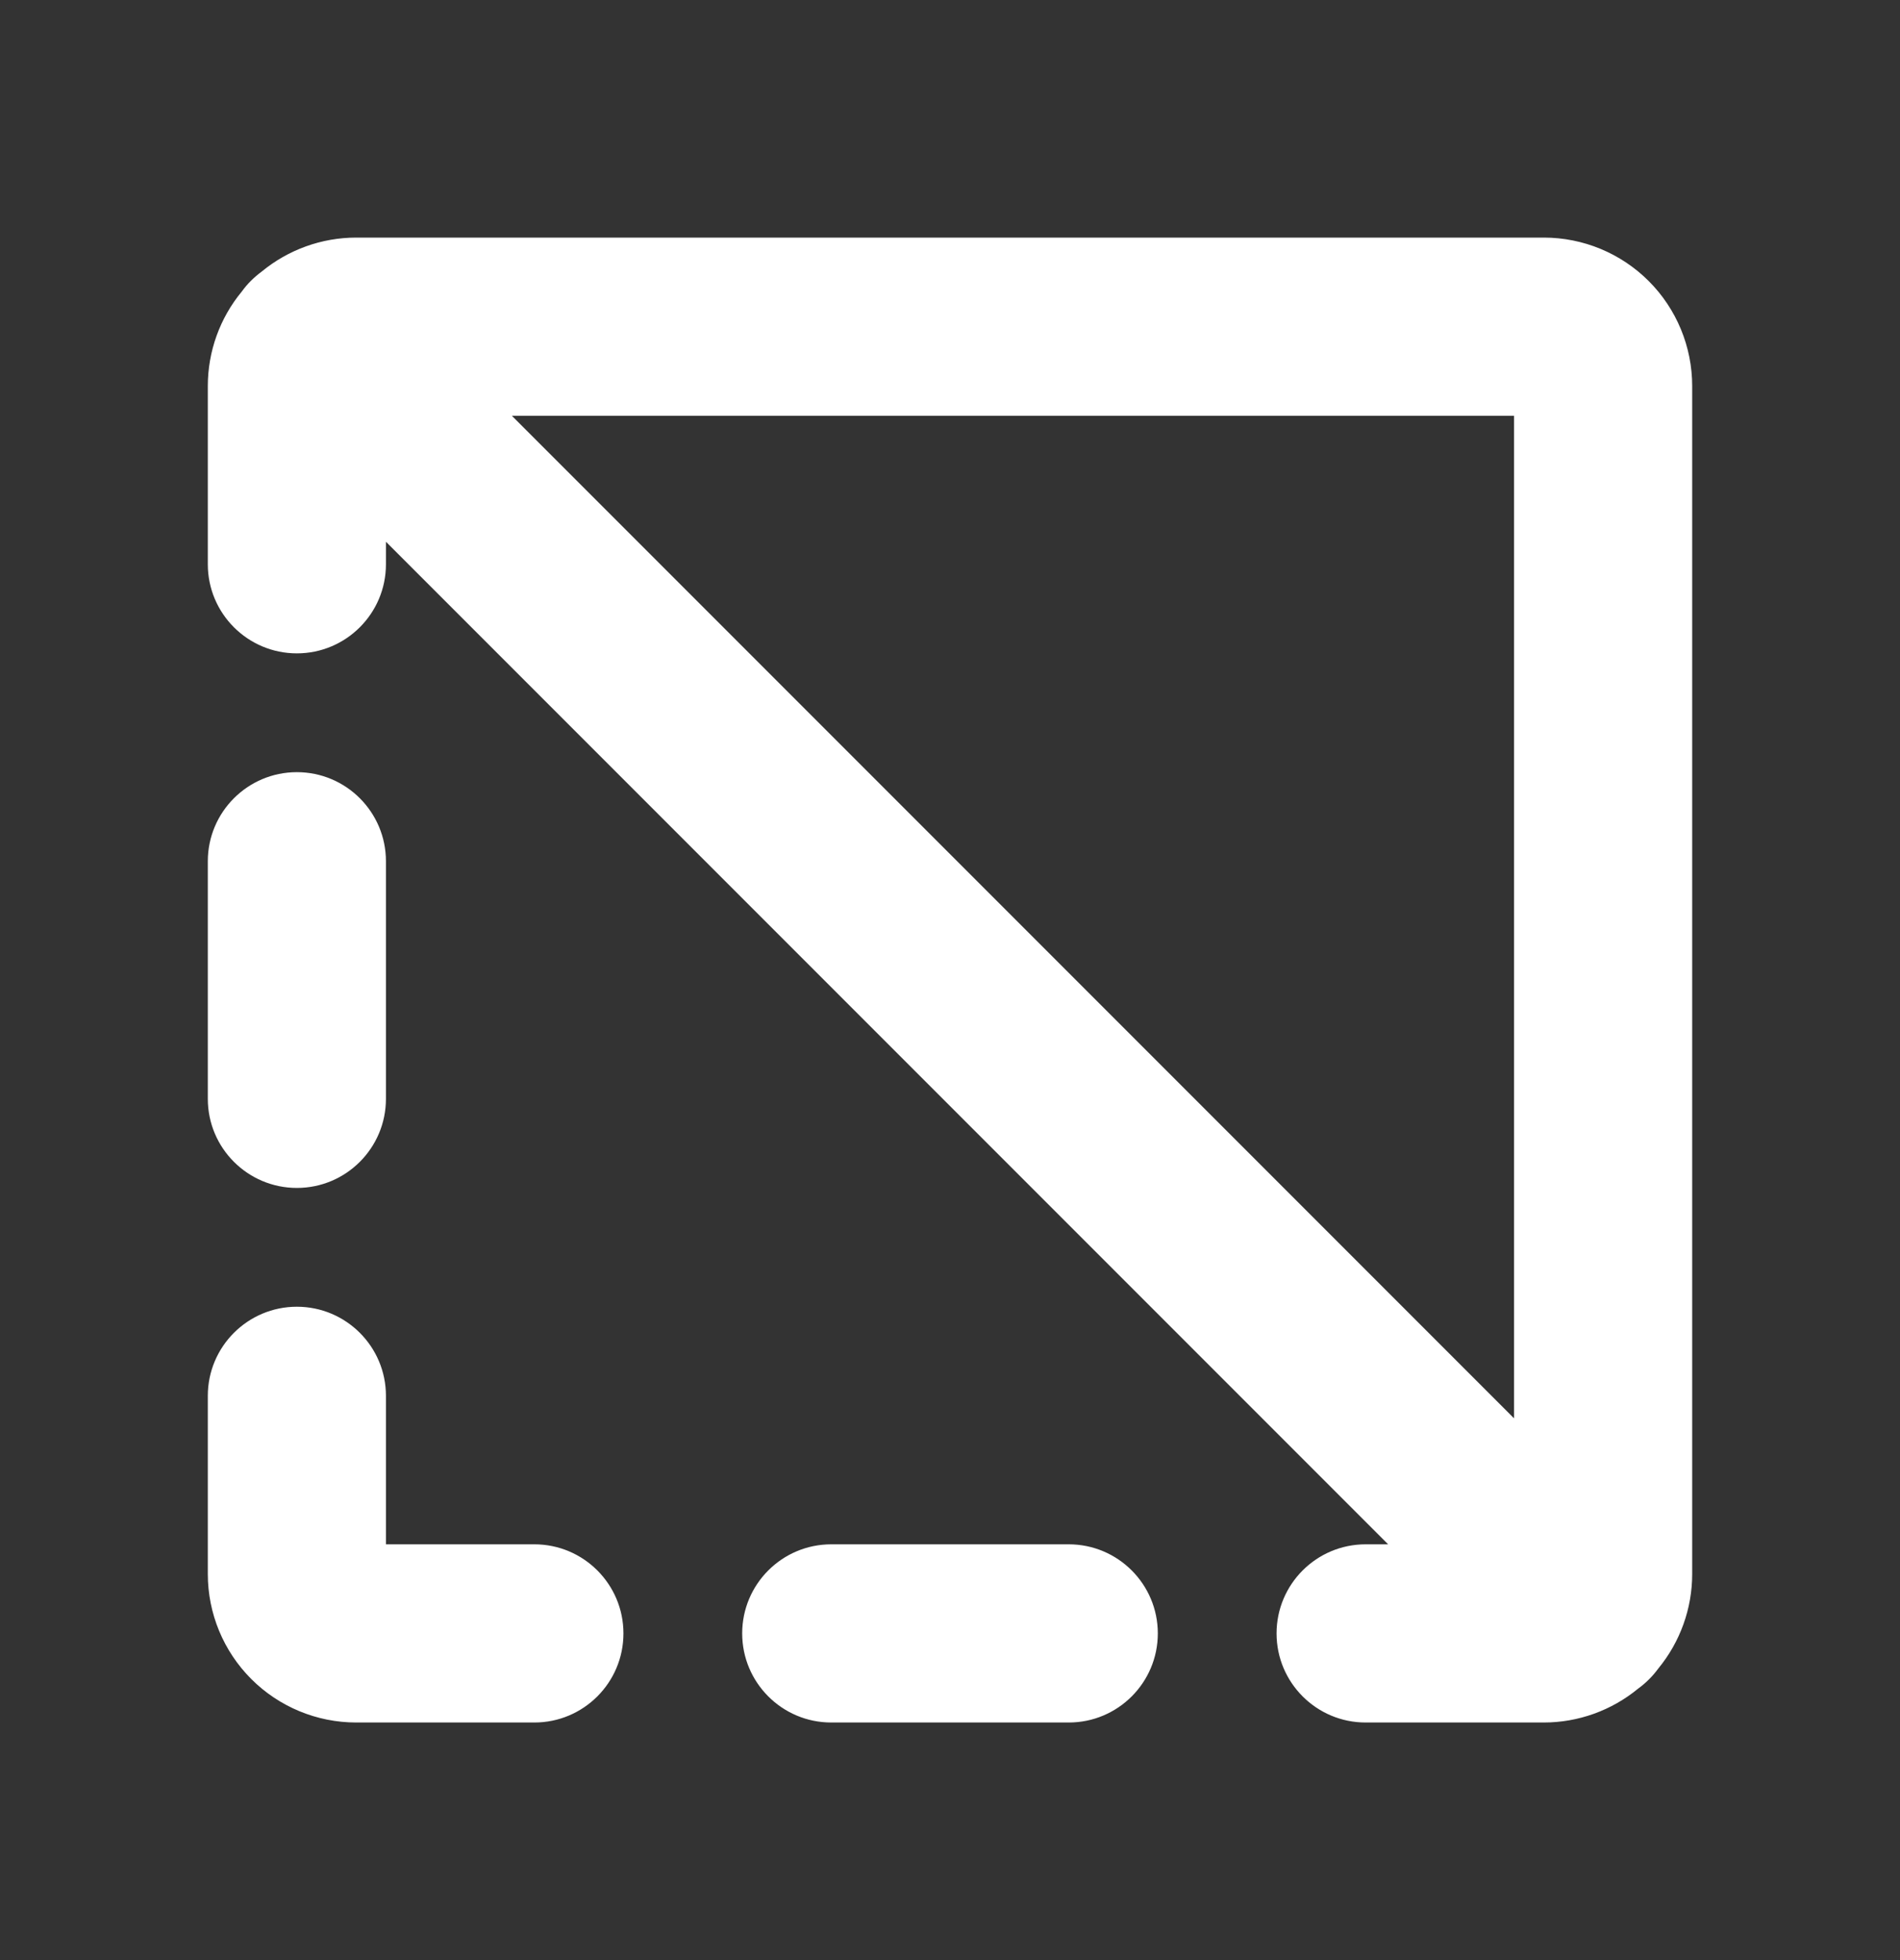 <svg width="32" height="33" viewBox="0 0 32 33" fill="none" xmlns="http://www.w3.org/2000/svg">
<rect x="0" y="0" width="32" height="33" fill="#333333" stroke="none"/>
<path fill-rule="evenodd" clip-rule="evenodd" d="M4.715 4.968C5.073 4.667 5.528 4.5 6 4.5H26C26.53 4.5 27.039 4.711 27.414 5.086C27.789 5.461 28 5.97 28 6.5V26.5C28 26.971 27.834 27.426 27.533 27.785C27.5 27.832 27.462 27.877 27.42 27.92C27.377 27.962 27.332 28 27.284 28.033C26.926 28.334 26.471 28.5 26 28.5H23C22.448 28.5 22 28.052 22 27.5C22 26.948 22.448 26.5 23 26.5H24.586L6 7.914L6 9.5C6 10.052 5.552 10.5 5 10.5C4.448 10.5 4 10.052 4 9.5V6.5C4 6.028 4.167 5.574 4.468 5.215C4.501 5.168 4.538 5.123 4.58 5.08C4.623 5.038 4.667 5.001 4.715 4.968ZM7.414 6.5L26 25.086V6.5L7.414 6.5Z" fill="white"/>
<path d="M5 13.5C5.552 13.5 6 13.948 6 14.5V18.5C6 19.052 5.552 19.5 5 19.5C4.448 19.5 4 19.052 4 18.5V14.5C4 13.948 4.448 13.5 5 13.5Z" fill="white"/>
<path d="M13 27.5C13 26.948 13.448 26.5 14 26.5H18C18.552 26.5 19 26.948 19 27.5C19 28.052 18.552 28.5 18 28.5H14C13.448 28.5 13 28.052 13 27.5Z" fill="white"/>
<path d="M6 23.5C6 22.948 5.552 22.5 5 22.5C4.448 22.5 4 22.948 4 23.5V26.5C4 27.03 4.211 27.539 4.586 27.914C4.961 28.289 5.47 28.5 6 28.5H9C9.552 28.5 10 28.052 10 27.5C10 26.948 9.552 26.5 9 26.5H6V23.5Z" fill="white"/>
<path fill-rule="evenodd" clip-rule="evenodd" d="M6 5C5.646 5 5.305 5.125 5.036 5.351C5.025 5.36 5.013 5.369 5.001 5.377C4.978 5.394 4.955 5.413 4.934 5.434C4.912 5.456 4.894 5.478 4.877 5.502C4.869 5.514 4.86 5.525 4.851 5.536C4.625 5.805 4.5 6.146 4.5 6.5V9.5C4.5 9.776 4.724 10 5 10C5.276 10 5.5 9.776 5.5 9.5L5.5 7.914C5.5 7.712 5.622 7.53 5.809 7.452C5.995 7.375 6.211 7.418 6.354 7.561L24.939 26.146C25.082 26.289 25.125 26.505 25.048 26.691C24.97 26.878 24.788 27 24.586 27H23C22.724 27 22.5 27.224 22.5 27.5C22.5 27.776 22.724 28 23 28H26C26.354 28 26.694 27.875 26.963 27.65C26.974 27.641 26.986 27.632 26.998 27.623C27.022 27.607 27.044 27.588 27.066 27.566C27.088 27.544 27.107 27.522 27.123 27.498C27.131 27.486 27.14 27.474 27.15 27.463C27.375 27.194 27.5 26.854 27.5 26.5V6.5C27.5 6.102 27.342 5.721 27.061 5.439C26.779 5.158 26.398 5 26 5H6ZM4.409 4.571C4.855 4.204 5.417 4 6 4H26C26.663 4 27.299 4.263 27.768 4.732C28.237 5.201 28.5 5.837 28.5 6.5V26.5C28.5 27.082 28.297 27.644 27.93 28.09C27.883 28.154 27.831 28.216 27.773 28.273C27.715 28.331 27.654 28.383 27.589 28.43C27.143 28.797 26.582 29 26 29H23C22.172 29 21.5 28.328 21.5 27.5C21.5 26.672 22.172 26 23 26H23.379L6.5 9.121V9.5C6.5 10.328 5.828 11 5 11C4.172 11 3.5 10.328 3.5 9.5V6.5C3.5 5.917 3.703 5.355 4.071 4.91C4.118 4.845 4.169 4.784 4.227 4.727C4.284 4.67 4.345 4.618 4.409 4.571ZM7.414 6L26 6C26.133 6 26.26 6.053 26.354 6.146C26.447 6.24 26.5 6.367 26.5 6.5V25.086C26.5 25.288 26.378 25.471 26.191 25.548C26.005 25.625 25.789 25.582 25.646 25.439L7.061 6.854C6.918 6.711 6.875 6.495 6.952 6.309C7.03 6.122 7.212 6 7.414 6ZM8.621 7L25.5 23.879V7L8.621 7ZM5 14C4.724 14 4.5 14.224 4.5 14.5V18.5C4.5 18.776 4.724 19 5 19C5.276 19 5.5 18.776 5.5 18.5V14.5C5.5 14.224 5.276 14 5 14ZM3.5 14.5C3.5 13.672 4.172 13 5 13C5.828 13 6.5 13.672 6.5 14.5V18.5C6.5 19.328 5.828 20 5 20C4.172 20 3.5 19.328 3.5 18.5V14.5ZM3.5 23.5C3.5 22.672 4.172 22 5 22C5.828 22 6.5 22.672 6.5 23.5V26H9C9.828 26 10.5 26.672 10.5 27.5C10.5 28.328 9.828 29 9 29H6C5.337 29 4.701 28.737 4.232 28.268C3.763 27.799 3.5 27.163 3.5 26.5V23.5ZM5 23C4.724 23 4.5 23.224 4.5 23.5V26.5C4.5 26.898 4.658 27.279 4.939 27.561C5.221 27.842 5.602 28 6 28H9C9.276 28 9.5 27.776 9.5 27.5C9.5 27.224 9.276 27 9 27H6C5.724 27 5.5 26.776 5.5 26.5V23.5C5.5 23.224 5.276 23 5 23ZM14 27C13.724 27 13.5 27.224 13.5 27.5C13.5 27.776 13.724 28 14 28H18C18.276 28 18.5 27.776 18.5 27.5C18.5 27.224 18.276 27 18 27H14ZM12.5 27.5C12.5 26.672 13.172 26 14 26H18C18.828 26 19.5 26.672 19.5 27.5C19.5 28.328 18.828 29 18 29H14C13.172 29 12.5 28.328 12.5 27.5Z" fill="white"/>
</svg>
